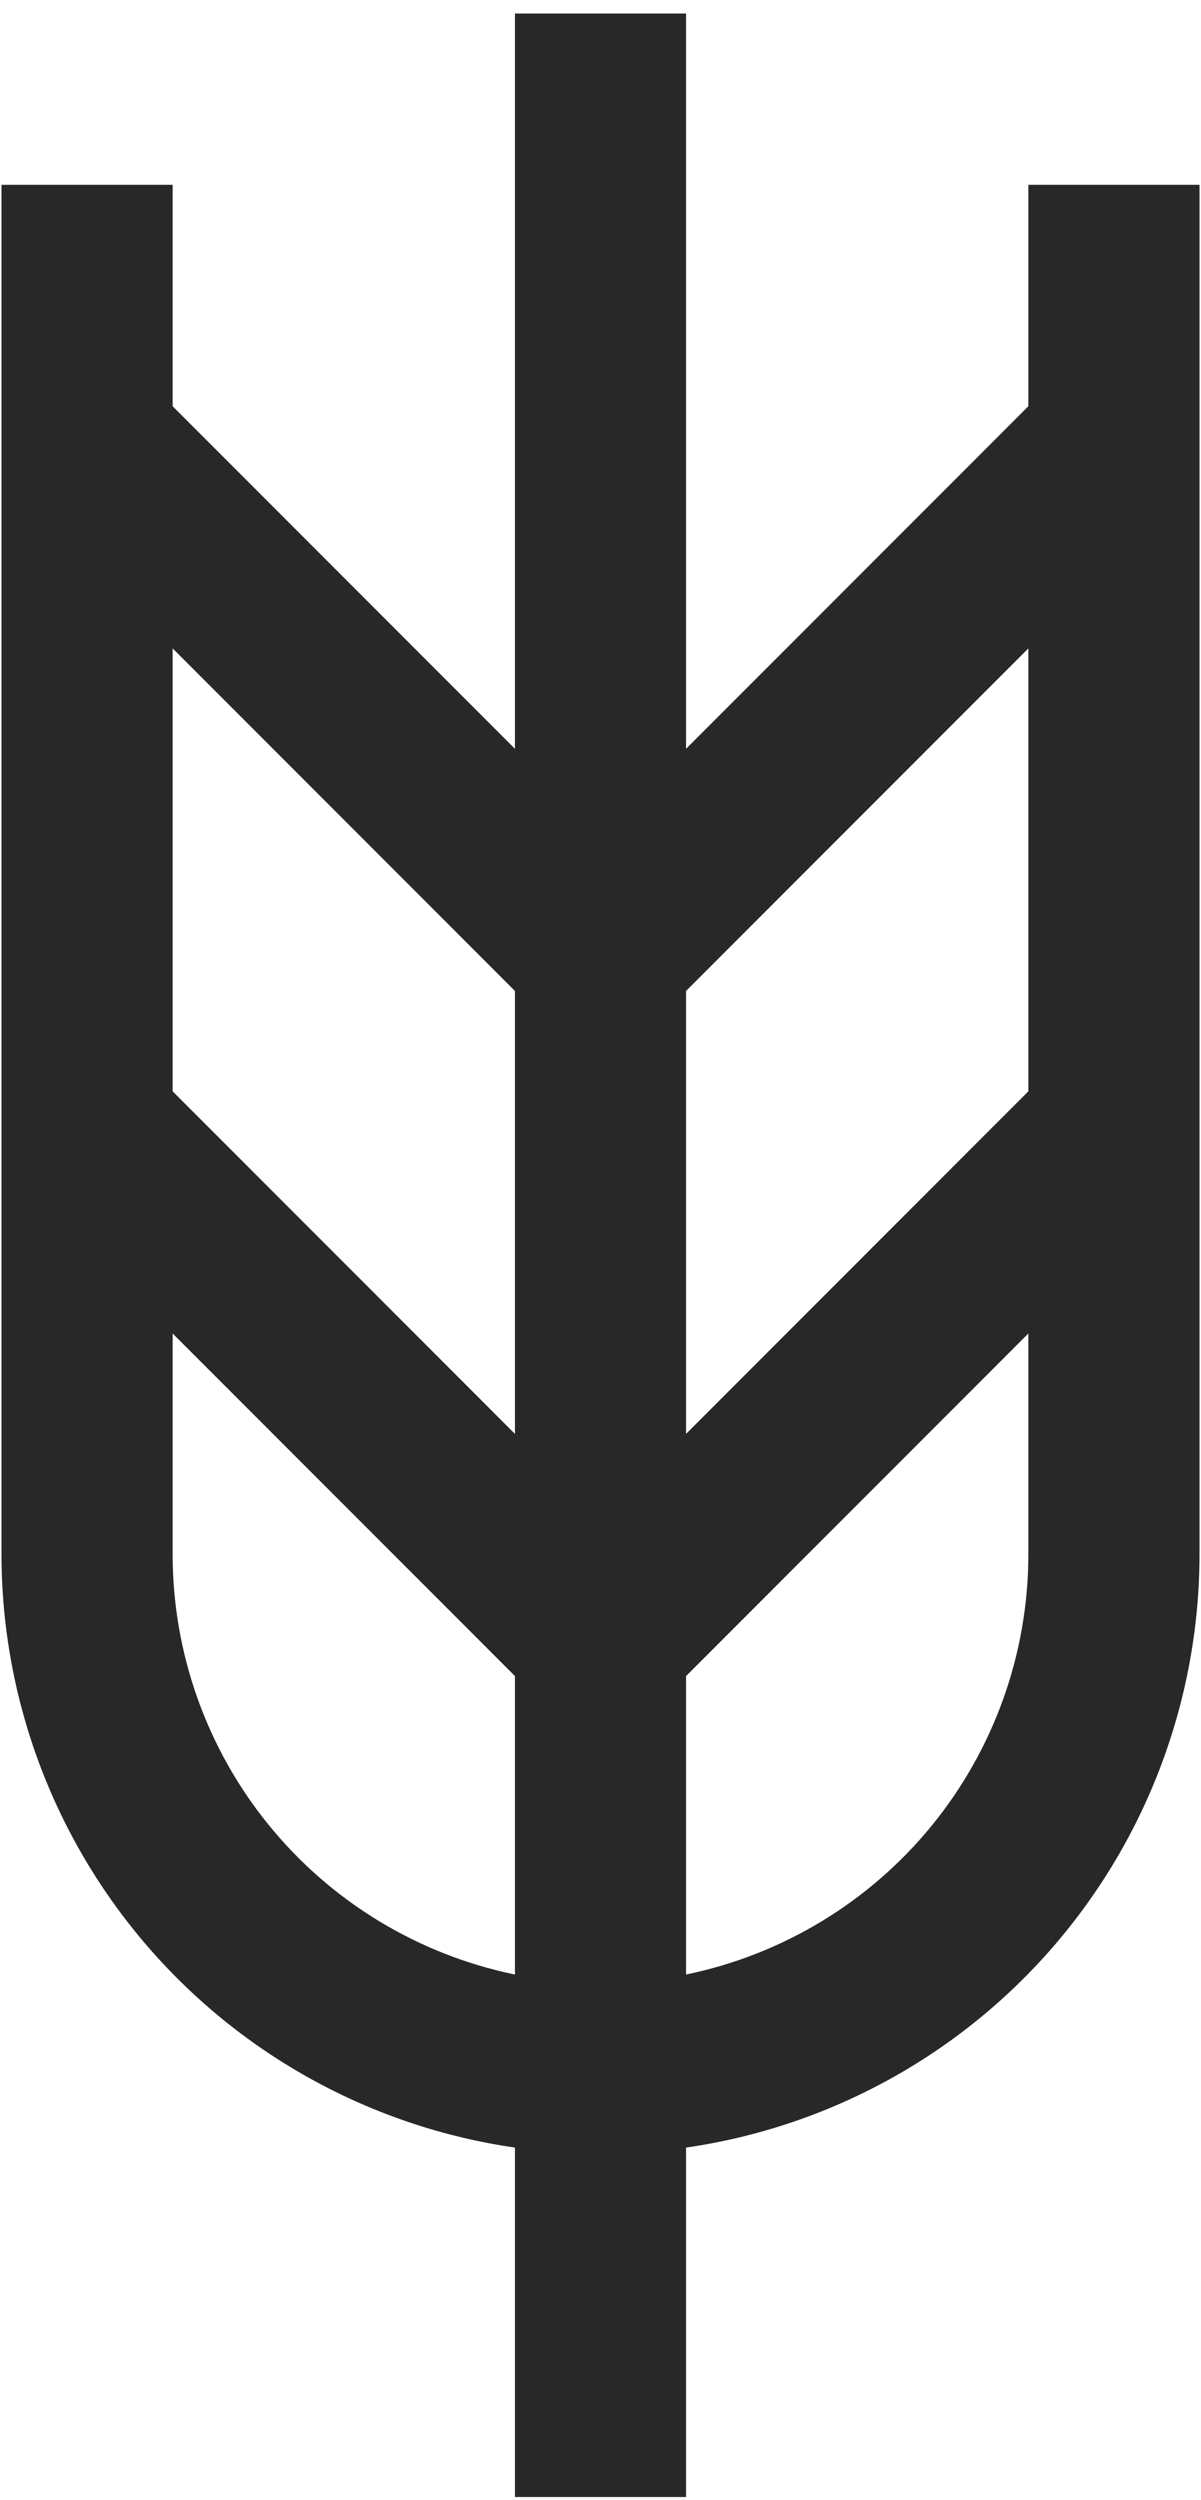<svg width="25" height="52" viewBox="0 0 25 52" fill="none" xmlns="http://www.w3.org/2000/svg">
<path d="M21.406 3.844V8.45L14.281 15.575V0.281H10.719V15.575L3.594 8.45V3.844H0.031V32.344C0.036 35.339 1.119 38.233 3.081 40.496C5.043 42.759 7.754 44.241 10.719 44.67V51.938H14.281V44.67C17.246 44.241 19.957 42.759 21.919 40.496C23.881 38.233 24.964 35.339 24.969 32.344V3.844H21.406ZM10.719 41.07C8.709 40.656 6.903 39.563 5.605 37.973C4.307 36.384 3.597 34.396 3.594 32.344V27.737L10.719 34.862V41.07ZM10.719 29.825L3.594 22.7V13.487L10.719 20.612V29.825ZM14.281 20.612L21.406 13.487V22.7L14.281 29.825V20.612ZM14.281 41.07V34.862L21.406 27.737V32.344C21.403 34.396 20.692 36.384 19.395 37.973C18.097 39.563 16.291 40.656 14.281 41.07Z" fill="#282828"/>
</svg>
